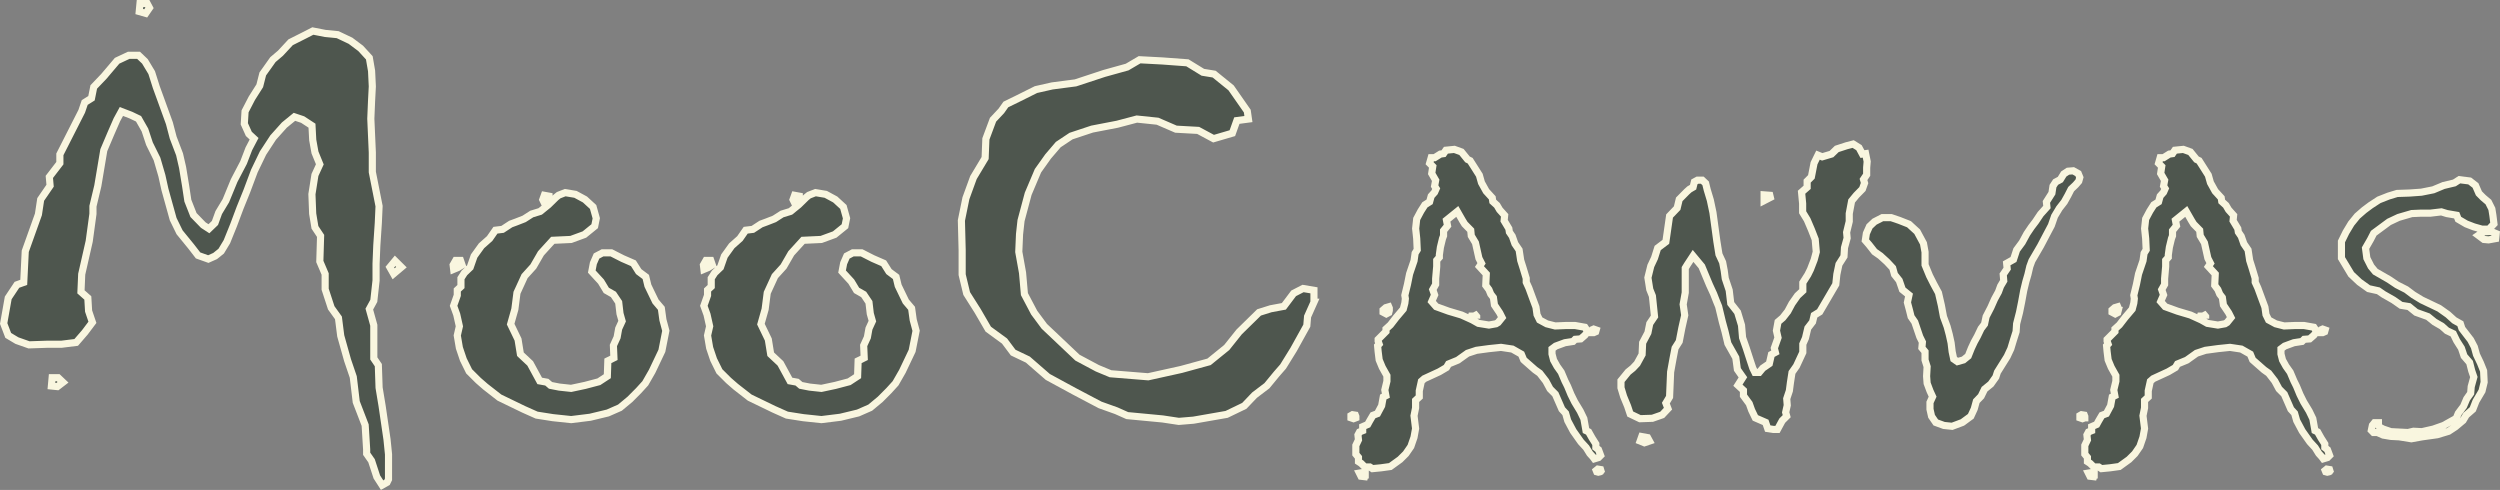 <?xml version="1.0" encoding="utf-8"?>
<!-- Generator: Adobe Illustrator 12.0.0, SVG Export Plug-In . SVG Version: 6.00 Build 51448)  -->
<!DOCTYPE svg PUBLIC "-//W3C//DTD SVG 1.1 Tiny//EN" "http://www.w3.org/Graphics/SVG/1.1/DTD/svg11-tiny.dtd">
<svg  version="1.1" baseProfile="tiny" id="Layer_1" xmlns="http://www.w3.org/2000/svg" xmlns:xlink="http://www.w3.org/1999/xlink" width="700.815" height="137.332"
	 viewBox="0 0 700.815 137.332" xml:space="preserve">
<rect x="0" y="0" width="700.815" height="137.332" fill="#808080" stroke="none"/>
<g>
	<path fill="#4E564E" stroke="#F9F6DF" stroke-width="2" d="M108.908,134.377l-0.422,0.855L107.113,136l-1.479-2.307l-1.479-4.527
		l-1.373-1.965v-1.195l-0.416-6.834l-2.5-6.492l-0.834-7.004l-1.598-4.699l-1.918-6.834l-0.639-5.039l-2.025-2.818l-1.703-5.211
		v-4.271l-1.492-3.502l0.213-7.176l-1.584-2.391l-0.633-3.84l-0.211-5.463l0.844-5.379l1.371-2.986l-1.361-3.33l-0.627-3.498
		l-0.209-4.014l-2.617-1.707l-2.303-0.77l-2.824,2.307l-3.141,3.5l-2.848,4.355l-2.426,5.037l-2.111,5.637l-1.898,4.695L65.5,63.061
		l-1.898,4.697l-1.594,2.646l-1.701,1.367l-1.912,0.854l-2.871-1.023l-1.912-2.477l-3.271-4.01l-1.793-3.668l-2.32-8.359
		L45.38,49.25l-1.371-4.693L41.9,40.293l-1.268-3.84l-1.793-3.156l-2.137-1.023l-2.67-1.023l-1.26,2.307l-1.68,3.842l-1.994,4.697
		l-1.678,9.994l-1.365,5.721v2.137l-1.049,7.686l-2.1,9.225l-0.211,4.953l1.926,1.707l0.213,3.674l1.072,3.16l-2.117,2.818
		l-2.434,2.818L17.228,96.5h-4.021l-5.082,0.172l-3.387-1.197l-2.436-1.453l-1.27-3.332l1.273-7.178l2.441-3.674l1.91-0.684
		l0.422-8.717l3.693-10.34l0.633-4.186l2.639-3.846l-0.213-2.479l2.955-3.846v-2.477l6.119-12.049l0.844-2.479l1.9-1.195
		l0.633-3.162l2.85-2.988l3.691-4.355l3.271-1.537h2.744l1.793,1.707l1.898,3.16l1.268,4.012l1.582,4.355l2.109,5.813l1.057,4.018
		l1.793,4.703l0.844,3.676l0.846,5.129l0.633,4.188l1.582,4.018l2.744,2.822l1.582,1.025l1.688-1.625l1.055-2.908l2.006-3.334
		l2.32-5.645l2.639-5.047l1.477-3.848l1.477-2.822l-1.477-1.365l-1.268-2.816l0.211-3.498l1.9-3.668l2.217-3.498l0.844-3.328
		l2.85-4.01l2.109-1.791l2.85-3.072l3.906-1.963l2.322-1.193l3.482,0.682l3.482,0.342l3.588,1.707l2.85,2.135l2.428,2.646
		l0.633,3.672l0.209,4.355l-0.209,4.012l-0.211,5.039l0.42,9.477v5.465l1.893,9.563l-0.211,4.697l-0.422,6.318l-0.211,5.123v4.695
		l-0.633,5.721l-1.258,2.307l1.258,4.525v9.307l1.27,1.879l0.211,6.318l0.846,5.123l1.375,9.391l0.424,4.186V134.377z
		 M17.658,107.168l-1.572,1.207l-1.678-0.172l0.209-2.328h1.678L17.658,107.168z M41.908,2.203L40.843,3.75l-1.811-0.516L39.246,1
		h2.023L41.908,2.203z M112.533,74.895l-2.201,1.855l-1.049-1.855l1.467-1.77L112.533,74.895z"/>
	<path fill="#4E564E" stroke="#F9F6DF" stroke-width="2" d="M129.524,74.281l-1.176,0.73L127.17,75.5l-0.146-1.219L127.758,73h1.324
		L129.524,74.281z M186.649,92.723l-1.109,5.627l-2.734,5.748l-1.922,3.352l-1.848,2.035l-2.439,2.453l-2.809,2.336l-3.4,1.496
		l-4.951,1.197l-5.322,0.658l-5.1-0.539l-4.584-0.719l-3.621-1.615l-6.801-3.291l-3.916-3.053l-1.996-1.736l-2.588-2.574
		l-1.625-3.291l-1.109-3.293l-0.59-3.471l0.59-2.574l-0.738-3.293l-0.887-2.453l1.035-2.934v-1.496l1.033-0.957v-2.334l0.959-1.496
		l1.623-1.557l1.107-3.172l2.066-2.873l2.287-2.035l1.623-2.334l1.994-0.24l2.287-1.496l1.623-0.6l2.141-0.838l2.141-1.375
		l2.361-0.719l2.287-1.855l2.141-2.096l0.738-0.598L158.44,54l2.879,0.479l2.656,1.439l2.289,2.098l0.885,3.176l-0.443,2.219
		l-2.879,2.336l-3.768,1.379l-5.096,0.238l-3.322,3.65l-2.141,3.707l-2.438,2.691l-2.143,4.666l-0.59,4.605l-1.182,4.188
		l2.074,4.307l0.666,4.127l2.74,2.572l2.666,4.904l1.998,0.359l1.037,0.896l2.443,0.479l3.332,0.359l3.926-0.838l3.852-1.018
		l2.369-1.555l0.148-4.309l1.703-0.838l-0.148-3.473l1.037-2.273l0.443-2.453l0.963-2.094l-0.592-2.096l-0.369-3.172l-1.479-2.213
		l-1.996-1.137l-1.477-2.455l-2.588-2.813l0.443-2.334l0.887-2.033l1.697-0.898h2.438l3.176,1.615l3.027,1.318l1.477,2.334
		l1.994,1.496l0.59,2.455l1.182,2.453l0.959,1.977l1.625,1.914l0.443,3.232L186.649,92.723z M153.899,55.965l-1.313,0.91
		l-0.438-0.91l0.438-1.215l1.313,0.242V55.965z"/>
	<path fill="#4E564E" stroke="#F9F6DF" stroke-width="2" d="M199.682,74.281l-1.176,0.73l-1.178,0.488l-0.146-1.219L197.917,73
		h1.324L199.682,74.281z M256.807,92.723l-1.109,5.627l-2.734,5.748l-1.922,3.352l-1.848,2.035l-2.439,2.453l-2.809,2.336
		l-3.4,1.496l-4.951,1.197l-5.322,0.658l-5.1-0.539l-4.584-0.719l-3.621-1.615l-6.801-3.291l-3.916-3.053l-1.996-1.736l-2.588-2.574
		l-1.625-3.291l-1.109-3.293l-0.59-3.471l0.59-2.574l-0.738-3.293l-0.887-2.453l1.035-2.934v-1.496l1.033-0.957v-2.334l0.959-1.496
		l1.623-1.557l1.107-3.172l2.066-2.873l2.287-2.035l1.623-2.334l1.994-0.24l2.287-1.496l1.623-0.6l2.141-0.838l2.141-1.375
		l2.361-0.719l2.287-1.855l2.141-2.096l0.738-0.598L228.598,54l2.879,0.479l2.656,1.439l2.289,2.098l0.885,3.176l-0.443,2.219
		l-2.879,2.336l-3.768,1.379l-5.096,0.238l-3.322,3.65l-2.141,3.707l-2.438,2.691l-2.143,4.666l-0.59,4.605l-1.182,4.188
		l2.074,4.307l0.666,4.127l2.74,2.572l2.666,4.904l1.998,0.359l1.037,0.896l2.443,0.479l3.332,0.359l3.926-0.838l3.852-1.018
		l2.369-1.555l0.148-4.309l1.703-0.838l-0.148-3.473l1.037-2.273l0.443-2.453l0.963-2.094l-0.592-2.096l-0.369-3.172l-1.479-2.213
		l-1.996-1.137l-1.477-2.455l-2.588-2.813l0.443-2.334l0.887-2.033l1.697-0.898h2.438l3.176,1.615l3.027,1.318l1.477,2.334
		l1.994,1.496l0.59,2.455l1.182,2.453l0.959,1.977l1.625,1.914l0.443,3.232L256.807,92.723z M224.057,55.965l-1.313,0.91
		l-0.438-0.91l0.438-1.215l1.313,0.242V55.965z"/>
	<path fill="#4E564E" stroke="#F9F6DF" stroke-width="2" d="M368.34,84.719l-1.795,4.016l-0.211,2.564l-3.693,6.664l-2.955,4.783
		l-1.793,2.051l-2.744,3.332l-3.482,2.648l-2.85,2.99l-4.961,2.393l-9.287,1.623l-4.115,0.342l-4.539-0.684l-9.92-0.938
		l-3.061-1.365l-4.537-1.621l-7.283-3.84l-7.387-4.012l-5.594-4.863l-4.115-1.963l-2.428-3.242l-4.559-3.328l-2.969-5.121
		l-3.076-4.863l-1.271-5.291v-6.912l-0.211-8.277l1.268-6.229l2.111-5.803l3.273-5.461l0.211-5.377l2.006-5.375l2.324-2.475
		l1.266-1.793l3.484-1.705l4.963-2.475l4.541-1.025l6.547-0.854l8.025-2.645l6.441-1.791l3.484-2.049l6.441,0.342l6.969,0.516
		l4.328,2.656l3.168,0.514l4.752,3.855l4.541,6.514l0.316,2.229l-3.244,0.428l-1.256,3.525l-5.271,1.547l-4.32-2.32l-6.221-0.344
		l-5.164-2.234l-5.799-0.602l-5.48,1.449l-7.063,1.363l-5.904,1.959l-3.584,2.385l-2.846,3.324l-2.846,4.004l-2.742,6.475
		l-2.002,7.498l-0.422,3.834l-0.211,4.941l1.055,5.879l0.527,5.965l2.74,5.197l2.846,3.834l9.277,8.775l5.586,2.982l3.689,1.533
		l10.541,0.852l9.277-2.053l7.801-2.137l4.953-4.018l3.48-4.361l5.585-5.473l3.268-1.025l3.689-0.684l2.742-3.645l2.635-1.355
		l3.057,0.512V84.719z"/>
	<path fill="#4E564E" stroke="#F9F6DF" stroke-width="2" d="M380.081,117.125l-0.65,0.25l-0.725-0.25V116.5l0.434-0.25l0.797,0.125
		l0.145,0.375V117.125z M448.706,127.672l-0.59,0.596l-1.182,0.357l-0.443-0.594l-0.813-0.891l-1.035-1.664l-1.477-1.604
		l-2.143-3.031l-1.551-2.91l-0.592-2.08l-1.035-1.129l-1.846-4.219l-1.479-1.484l-1.182-2.197l-1.699-2.199l-1.33-0.951
		l-3.178-2.791l-0.664-1.605l-2.514-1.426l-3.178-0.475l-3.4,0.354l-3.473,0.471l-2.514,0.826l-2.734,1.945l-2.586,1.061
		l-0.592,1.002l-1.996,1.178l-4.213,1.945l-0.813,0.707l-0.592,2.689v1.734l-1.035,0.957v2.092l-0.443,2.213l0.443,3.586
		l-0.443,2.451l-0.885,2.572l-1.402,2.031l-1.623,1.615l-2.73,1.973l-2.582,0.359l-2.436,0.238l-0.738-0.479h-1.4l-1.033-1.016
		l-0.738-0.479v-1.195l-0.738-0.898v-2.451l0.738-1.553l-0.148-1.375l0.443-0.838l0.887-0.359v-1.135l1.402-0.598l0.592-1.076
		l0.885-1.496l1.256-0.479l1.182-2.211l0.443-2.451l0.738-0.359l-0.295-1.613l0.59-2.451v-1.555l-1.305-2.332l-0.869-2.092
		l-0.289-2.332l-0.146-1.615l0.436-0.479l-0.289-0.836v-0.479l2.201-2.213v-0.717l1.248-1.137l1.615-2.092l1.98-2.332l0.441-1.674
		l0.146-1.256l-0.148-0.955l0.74-3.051l0.59-2.928l1.256-3.707l0.295-2.094l0.592-0.955l-0.146-3.17l-0.297-2.809l0.295-2.691
		l1.182-2.213l1.107-1.732l1.33-0.838l0.441-1.613l0.961-1.076l0.443-1.018l-0.443-0.717l0.295-1.613l-1.107-1.914l0.295-1.973
		l-0.887-0.896l0.443-1.555h0.961l1.623-1.018l0.885-0.119l0.666-0.957l2.361-0.238l1.992,0.719l1.697,2.094l0.738,0.359l1.18,1.855
		l1.402,2.215l0.59,2.096l1.328,2.395l1.697,1.855l0.148,1.018l1.18,1.076l0.738,1.258l1.402,1.557l-0.146,1.496l1.328,2.215
		l0.146,0.957l0.813,1.197l0.738,2.094l1.18,1.736L426.292,73l0.664,2.094l0.885,2.934v1.078l0.738,1.615l1.033,2.813l0.959,2.574
		l0.297,2.096l0.736,1.496l1.992,1.078l2.363,0.598l2.877-0.121h2.73l2.73,0.484l0.443,0.664l0.59,0.604l-0.59,0.363l-0.443,0.604
		L443.116,95l-1.551,0.119l-0.592,0.596l-2.289,0.355l-2.584,0.953l-1.035,0.773v1.428l0.443,1.727l0.961,1.727l1.182,1.666
		l1.033,2.439l0.738,1.488l0.961,2.32l1.033,2.084l1.551,2.559l1.035,2.143l0.59,3.332l0.738,0.357l0.975,1.727l1.051,1.666v1.012
		l0.75,0.596L448.706,127.672z M382.706,133.15l-0.148,0.475l-1.033-0.119l-0.443-0.887l0.738-0.119h0.887V133.15z M389.456,87.031
		l-0.152,0.605L388.618,88l-0.912-0.484v-0.607l0.762-0.666L389.304,86l0.152,0.363V87.031z M421.077,89.029l-0.664-1.316
		l-1.479-2.215l-0.295-2.096l-0.738-0.959l-0.518-1.258l-0.887-1.197l0.148-3.172l-1.922-2.096l0.592-0.898l-0.738-1.438
		l-0.961-4.311l-1.182-1.975l-0.148-1.557l-1.699-1.736l-0.592-0.959l-1.477-2.574l-3.033,2.451l0.297,1.555l-1.111,1.375v1.434
		l-0.295,0.777l-0.592,2.451l-0.297,2.152v0.66l-0.738,0.838v1.738l-0.297,3.416v1.617l-0.813,1.439l0.518,1.498l-0.814,1.857
		l1.256,1.438l3.475,1.26l3.621,1.078l3.031,1.379l1.699,0.959l2.957,0.479l1.996-0.359l0.59-0.359L421.077,89.029z M413.956,89.322
		l-0.887,0.178l-0.738-0.414l0.148-0.475h0.738l0.443-0.236l0.295,0.355V89.322z M447.456,92.5l-0.141,0.5l-0.563,0.25h-0.422
		v-0.375l0.141-0.5l0.281-0.125L447.456,92.5z M448.831,132.125c-0.051,0.082-0.307,0.166-0.764,0.25l-0.459-0.125l-0.152-0.375
		l0.459-0.375l0.764,0.125L448.831,132.125z"/>
	<path fill="#4E564E" stroke="#F9F6DF" stroke-width="2" d="M523.419,45.277l-0.146,1.734v1.973l-0.887,1.314l0.295,1.016
		l-0.592,1.674l-1.701,1.734l-1.33,1.615l-0.666,3.525v2.213l-0.74,3.049l0.148,1.613l-0.74,2.691l-0.146,2.451l-1.406,2.211
		l-0.592,2.811l-0.295,2.811l-4.512,7.711l-1.553,0.957l-0.443,1.854l-1.332,1.732l-0.666,2.811l-0.74,1.674v2.332l-1.773,3.826
		l-1.258,1.793l-0.443,2.871l-0.297,2.273l-0.738,2.213l0.146,1.855l-0.443,1.975l0.297,1.076l-1.258,1.256l-1.332,2.453h-1.182
		l-1.555-0.24l-0.592-1.734l-2.883-1.256l-1.035-2.154l-0.666-1.854l-1.627-2.215v-1.496l-1.553-1.436l1.404-2.213l-1.553-2.213
		l-0.443-3.291l-2.219-3.947l-0.814-3.41l-0.738-2.693l-1.035-4.307l-0.592-1.436l-0.814-2.094l-1.184-2.572l-2.145-5.145
		l-2.439-2.932l-1.611,2.453l-0.584,0.957v6.877l-0.586,3.291l0.439,3.049l-0.807,3.59l-0.73,3.768l-1.172,1.855l-0.586,3.049
		l-0.658,3.648l-0.293,6.998l-1.037,1.734l0.594,1.557l-1.631,1.734l-2.738,0.957l-3.48,0.119l-2.74-1.316l-0.74-2.213l-1.111-2.691
		l-0.74-2.453v-1.973l2-2.453l1.332-1.076l1.186-1.258l1.406-2.57l0.148-3.291l1.48-2.811l0.52-2.572l1.332-1.975l-0.592-5.742
		l-0.74-1.854l-0.52-3.291l0.814-3.289l1.037-2.213l0.889-2.813l2.295-1.734l1.037-7.238l2.125-2.213l0.586-2.453l2.125-2.152
		l0.732-0.658l1.025-0.598l0.367-1.496l0.879-0.479h1.318l0.953,0.896l0.439,1.795l0.879,2.932l0.732,3.471l1.1,8.076l0.586,3.648
		l1.029,2.213l0.441,2.334l0.293,2.213l1.104,3.291l0.441,3.709l1.91,2.453l1.104,3.65l0.293,3.469l1.029,2.932l1.104,3.41
		l0.734,2.213l0.588,1.197h1.221l0.992-1.197l1.83-1.256l0.592-2.57l1.109-0.598l-0.297-1.195l1.037-2.93l-0.445-1.973l0.445-2.451
		l1.33-1.137l1.406-1.793l1.182-2.211l1.555-2.213l1.479-1.375v-2.271l1.404-2.211l0.74-1.496l1.035-2.689l0.592-2.211l-0.301-3.527
		l-1.049-2.691l-1.201-2.809l-1.273-2.094v-2.449l-0.301-3.17l1.564-1.375v-1.732l1.191-1.195l0.744-3.826l1.111-2.271l1.186,0.477
		l2.596-0.775l1.482-1.436l2.742-0.896l1.854-0.479l1.629,1.016l0.965,1.795l0.889-0.121L523.419,45.277z M462.397,123.643
		l-1.426,0.482l-1.199-0.482l0.449-1.268l1.65,0.301L462.397,123.643z M496.272,55.348l-1.75,0.902v-1.625l1.604,0.121
		L496.272,55.348z"/>
	<path fill="#4E564E" stroke="#F9F6DF" stroke-width="2" d="M583.027,49.729l-0.295,1.076l-0.885,1.016l-1.256,1.197l-0.885,1.732
		l-1.033,1.854l-1.402,1.795l-1.328,2.211l-0.887,2.57l-1.549,2.93l-1.477,2.811l-2.436,4.186l-0.59,1.613l-0.518,2.213l-0.59,2.033
		l-0.59,2.451l-0.592,3.229l-0.59,2.93l-0.813,3.168l-0.146,2.213l-0.738,2.332l-0.738,2.451l-1.033,2.211l-2.73,4.365l-0.443,1.375
		l-1.4,1.973l-1.77,1.436l-0.959,1.973l-1.328,1.375l-0.592,2.152l-0.959,2.092l-2.363,1.734l-2.881,1.076l-2.291-0.238
		l-2.289-0.838l-1.182-1.732l-0.443-1.973v-1.912l0.738-1.613l-0.738-1.613l-0.803-2.15l-0.146-1.973l0.146-2.688l-0.584-1.854
		v-2.33l-0.885-1.076l0.146-1.613l-0.736-1.494l-1.402-4.123l-1.031-1.494l-0.443-1.791l-0.59-2.211l0.443-2.092l-1.844-1.494
		l-0.885-2.57l-1.328-1.672l-0.516-1.854l-1.623-1.732l-1.842-1.674l-1.623-1.135l-1.549-1.973l-1.031-1.193l0.295-1.973
		l0.885-1.973l1.4-1.314L527.695,61h2.434l2.285,0.777l2.729,1.074l2.285,2.09l1.77,3.285l0.443,2.449v3.584l1.254,3.045l1.18,2.33
		l1.326,2.449l0.811,3.523l0.59,3.166l1.033,2.807l0.59,2.209l0.516,2.33l0.295,2.449l0.443,2.09l1.031,0.717l1.697-0.479
		l1.328-1.076l0.885-2.211l0.813-1.734l0.887-1.613l1.033-2.152l0.959-1.256l0.443-2.092l1.328-2.57l1.033-2.33l1.107-2.033
		l0.59-1.613l0.887-1.496l-0.148-1.793l1.107-1.613l-0.148-1.494l1.92-1.076l0.885-2.689l1.551-2.094l1.328-2.449l1.254-1.854
		l1.182-1.555l1.402-2.092l1.771-1.973l-0.148-1.436l1.551-2.449l0.295-1.973l0.738-1.137l1.328-0.717l0.959-1.555l1.182-0.777
		l1.475-0.119l1.402,0.777L583.027,49.729z"/>
	<path fill="#4E564E" stroke="#F9F6DF" stroke-width="2" d="M584.427,117.125l-0.65,0.25l-0.725-0.25V116.5l0.434-0.25l0.797,0.125
		l0.145,0.375V117.125z M653.052,127.672l-0.59,0.596l-1.182,0.357l-0.443-0.594l-0.813-0.891l-1.035-1.664l-1.477-1.604
		l-2.143-3.031l-1.551-2.91l-0.592-2.08l-1.035-1.129l-1.846-4.219l-1.479-1.484l-1.182-2.197l-1.699-2.199l-1.33-0.951
		l-3.178-2.791l-0.664-1.605l-2.514-1.426l-3.178-0.475l-3.4,0.354l-3.473,0.471l-2.514,0.826l-2.734,1.945l-2.586,1.061
		l-0.592,1.002l-1.996,1.178l-4.213,1.945l-0.813,0.707l-0.592,2.689v1.734l-1.035,0.957v2.092l-0.443,2.213l0.443,3.586
		l-0.443,2.451l-0.885,2.572l-1.402,2.031l-1.623,1.615l-2.73,1.973l-2.582,0.359l-2.436,0.238l-0.738-0.479h-1.4l-1.033-1.016
		l-0.738-0.479v-1.195l-0.738-0.898v-2.451l0.738-1.553l-0.148-1.375l0.443-0.838l0.887-0.359v-1.135l1.402-0.598l0.592-1.076
		l0.885-1.496l1.256-0.479l1.182-2.211l0.443-2.451l0.738-0.359l-0.295-1.613l0.59-2.451v-1.555l-1.305-2.332l-0.869-2.092
		l-0.289-2.332l-0.146-1.615l0.436-0.479l-0.289-0.836v-0.479l2.201-2.213v-0.717l1.248-1.137l1.615-2.092l1.98-2.332l0.441-1.674
		l0.146-1.256l-0.148-0.955l0.74-3.051l0.59-2.928l1.256-3.707l0.295-2.094l0.592-0.955l-0.146-3.17l-0.297-2.809l0.295-2.691
		l1.182-2.213l1.107-1.732l1.33-0.838l0.441-1.613l0.961-1.076l0.443-1.018l-0.443-0.717l0.295-1.613l-1.107-1.914l0.295-1.973
		l-0.887-0.896l0.443-1.555h0.961l1.623-1.018l0.885-0.119l0.666-0.957l2.361-0.238l1.992,0.719l1.697,2.094l0.738,0.359l1.18,1.855
		l1.402,2.215l0.59,2.096l1.328,2.395l1.697,1.855l0.148,1.018l1.18,1.076l0.738,1.258l1.402,1.557l-0.146,1.496l1.328,2.215
		l0.146,0.957l0.813,1.197l0.738,2.094l1.18,1.736L630.638,73l0.664,2.094l0.885,2.934v1.078l0.738,1.615l1.033,2.813l0.959,2.574
		l0.297,2.096l0.736,1.496l1.992,1.078l2.363,0.598l2.877-0.121h2.73l2.73,0.484l0.443,0.664l0.59,0.604l-0.59,0.363l-0.443,0.604
		L647.462,95l-1.551,0.119l-0.592,0.596l-2.289,0.355l-2.584,0.953l-1.035,0.773v1.428l0.443,1.727l0.961,1.727l1.182,1.666
		l1.033,2.439l0.738,1.488l0.961,2.32l1.033,2.084l1.551,2.559l1.035,2.143l0.59,3.332l0.738,0.357l0.975,1.727l1.051,1.666v1.012
		l0.75,0.596L653.052,127.672z M587.052,133.15l-0.148,0.475l-1.033-0.119l-0.443-0.887l0.738-0.119h0.887V133.15z M593.802,87.031
		l-0.152,0.605L592.964,88l-0.912-0.484v-0.607l0.762-0.666L593.649,86l0.152,0.363V87.031z M625.423,89.029l-0.664-1.316
		l-1.479-2.215l-0.295-2.096l-0.738-0.959l-0.518-1.258l-0.887-1.197l0.148-3.172l-1.922-2.096l0.592-0.898l-0.738-1.438
		l-0.961-4.311L616.78,66.1l-0.148-1.557l-1.699-1.736l-0.592-0.959l-1.477-2.574l-3.033,2.451l0.297,1.555l-1.111,1.375v1.434
		l-0.295,0.777l-0.592,2.451l-0.297,2.152v0.66l-0.738,0.838v1.738l-0.297,3.416v1.617l-0.813,1.439l0.518,1.498l-0.814,1.857
		l1.256,1.438l3.475,1.26l3.621,1.078l3.031,1.379l1.699,0.959l2.957,0.479l1.996-0.359l0.59-0.359L625.423,89.029z M618.302,89.322
		l-0.887,0.178l-0.738-0.414l0.148-0.475h0.738l0.443-0.236l0.295,0.355V89.322z M651.802,92.5l-0.141,0.5l-0.563,0.25h-0.422
		v-0.375l0.141-0.5l0.281-0.125L651.802,92.5z M653.177,132.125c-0.051,0.082-0.307,0.166-0.764,0.25l-0.459-0.125l-0.152-0.375
		l0.459-0.375l0.764,0.125L653.177,132.125z"/>
	<path fill="#4E564E" stroke="#F9F6DF" stroke-width="2" d="M699.118,62.754l-1.408,1.496h-1.926l-2.295-0.65l-2.148-0.83
		l-2.223-1.303l-0.445-1.125l-2.74-0.473l-1.555-0.479l-3.037,0.359h-2.594l-2.666,0.119l-3.703,1.078l-2.668,1.256l-4.295,3.172
		l-0.889,1.734l-1.408,2.455l0.371,2.813l1.184,2.332l1.186,1.438l3.85,2.213l2.223,1.496l2.592,1.316l2,1.496l2.369,1.438
		l4.887,2.332l2.445,1.736l1.777,1.615l1.703,0.957l0.443,1.377l2.443,3.172l1.037,1.975l0.592,2.154l1.111,2.334l0.889,2.213
		l0.148,3.172l-0.592,2.453l-1.699,2.873l-0.887,2.273l-1.848,1.615l-0.887,1.496l-2.143,1.795l-1.92,1.258l-3.178,0.957
		l-4.285,0.598L675.974,123l-3.398-0.547l-2.363-0.121l-2.145-0.365l-1.625-0.73h-1.107l-0.592-0.607l0.295-1.398l0.592-0.73h1.107
		v0.732l0.297,0.49l1.033,0.549l2.143,0.734l4.803,0.244l1.551-0.359l2.365,0.119l3.176-0.717l2.881-1.018l3.547-1.975l0.592-1.436
		l1.477-1.975l0.887-2.094l1.107-1.557l0.148-1.855l0.738-2.691l-0.59-1.736l-0.592-2.334l-1.553-1.795l-0.74-2.213l-1.33-2.094
		l-0.961-1.975l-1.775-0.838l-1.404-1.258l-2.07-1.195l-1.848-1.496l-3.326-1.197l-1.996-1.615l-2.219-0.359l-2.145-1.496
		l-2.734-1.555l-1.479-1.018l-2.736-0.6l-2.588-1.854l-2.291-2.154l-1.332-2.215l-1.404-2.334v-4.666l1.258-2.572l1.479-2.455
		l1.701-2.094l1.924-1.676l1.848-1.375l2.293-1.496l2.736-1.078l2.367-0.717l3.477-0.119l3.328-0.24l3.328-0.664l2.885-1.207
		l3.033-0.725l1.404-0.904l2.885,0.359l1.627,1.256l0.961,2.213l1.184,1.195l1.48,1.256l0.961,1.914l0.297,1.854L699.118,62.754z
		 M699.743,65.486l-0.146,1.396l-1.986,0.361l-1.322-0.119l-1.545-1.154L696.14,65l2.133-0.121L699.743,65.486z"/>
</g>
</svg>

